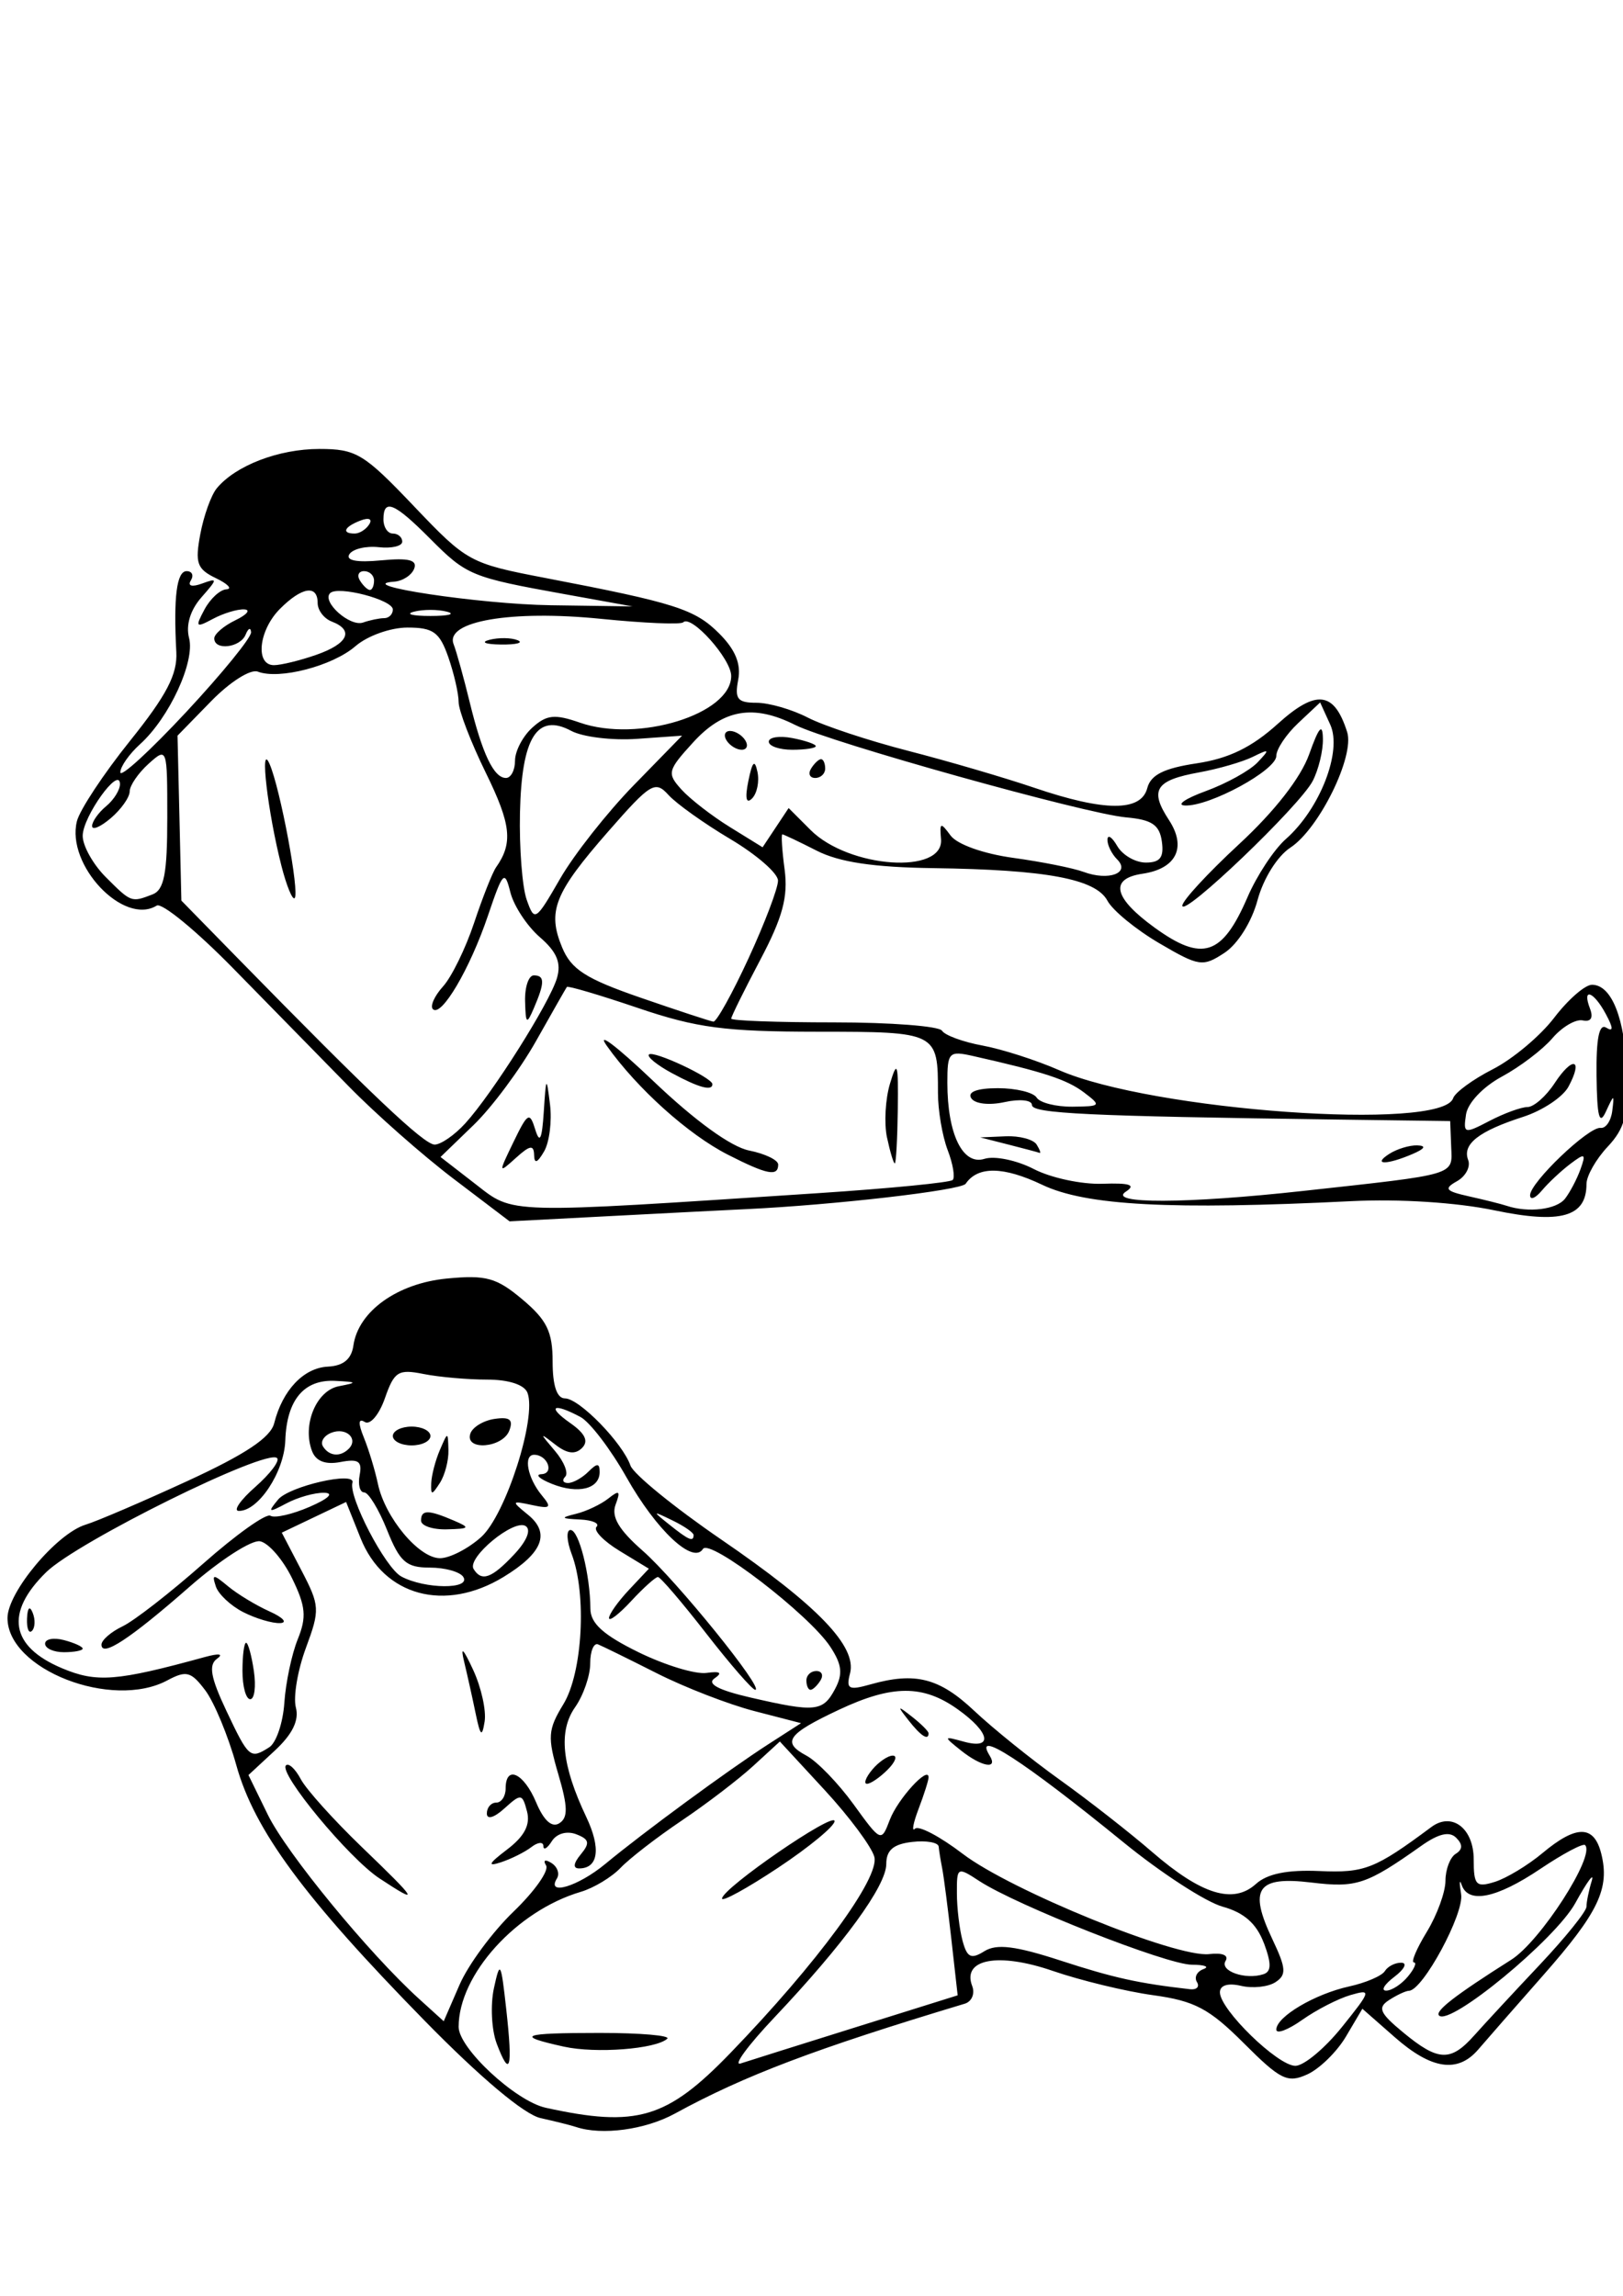 <?xml version="1.0" encoding="UTF-8" standalone="no"?>
<!-- Created with Inkscape (http://www.inkscape.org/) -->

<svg
   xmlns:dc="http://purl.org/dc/elements/1.1/"
   xmlns:cc="http://creativecommons.org/ns#"
   xmlns:rdf="http://www.w3.org/1999/02/22-rdf-syntax-ns#"
   xmlns:svg="http://www.w3.org/2000/svg"
   xmlns="http://www.w3.org/2000/svg"
   xmlns:sodipodi="http://sodipodi.sourceforge.net/DTD/sodipodi-0.dtd"
   xmlns:inkscape="http://www.inkscape.org/namespaces/inkscape"
   width="210mm"
   height="297mm"
   viewBox="0 0 744.094 1052.362"
   id="svg3512"
   version="1.1"
   inkscape:version="0.91 r13725"
   sodipodi:docname="knee_to_elbow_crunches.svg">
  <defs
     id="defs3514" />
  <sodipodi:namedview
     id="base"
     pagecolor="#ffffff"
     bordercolor="#666666"
     borderopacity="1.0"
     inkscape:pageopacity="0.0"
     inkscape:pageshadow="2"
     inkscape:zoom="0.51135979"
     inkscape:cx="1663.8036"
     inkscape:cy="-42.441245"
     inkscape:document-units="px"
     inkscape:current-layer="layer1"
     showgrid="false"
     inkscape:window-width="3200"
     inkscape:window-height="1699"
     inkscape:window-x="0"
     inkscape:window-y="50"
     inkscape:window-maximized="1" />
  <g
     inkscape:label="Layer 1"
     inkscape:groupmode="layer"
     id="layer1">
    <path
       style="fill:#000000"
       d="m 264.131,974.986 c -2.37,-0.791 -9.71,-2.631 -16.31,-4.089 -7.462,-1.648 -27.53,-18.501 -53.048,-44.544 -55.381,-56.524 -78.137,-87.383 -86.427,-117.2 -3.743,-13.461 -10.155,-28.916 -14.248,-34.344 -6.514,-8.636 -8.684,-9.206 -17.364,-4.561 -25.476,13.635 -73.298,-5.015 -73.298,-28.586 0,-11.811 22.568,-38.766 35.815,-42.778 5.187,-1.57 26.238,-10.597 46.781,-20.058 26.548,-12.226 38.024,-19.874 39.672,-26.436 3.808,-15.16 13.499,-25.388 24.584,-25.946 7.137,-0.359 10.839,-3.414 11.733,-9.684 2.239,-15.698 20.158,-28.517 42.915,-30.704 17.924,-1.722 22.717,-0.391 34.613,9.62 11.205,9.428 13.809,14.797 13.809,28.472 0,11.04 1.951,16.853 5.658,16.853 6.537,0 26.378,20.345 30.031,30.794 1.365,3.902 20.083,19.151 41.598,33.887 44.341,30.369 62.295,49.028 59.066,61.38 -1.883,7.197 -0.632,7.868 9.378,5.04 20.504,-5.792 31.536,-2.985 47.556,12.098 8.635,8.131 26.319,22.381 39.298,31.668 12.98,9.286 31.992,24.146 42.248,33.02 22.667,19.611 37.221,24.092 47.635,14.668 5.165,-4.674 14.395,-6.545 29.106,-5.899 20.738,0.909 25.371,-0.915 51.338,-20.204 9.411,-6.991 19.372,0.642 19.372,14.845 0,11.874 1.077,13.017 9.695,10.318 5.332,-1.669 15.176,-7.617 21.875,-13.217 15.534,-12.986 23.599,-12.902 26.908,0.279 4.003,15.951 -1.278,27.002 -26.64,55.79 -12.789,14.515 -26.154,29.785 -29.701,33.932 -9.412,11.007 -21.414,9.271 -38.281,-5.539 l -14.898,-13.08 -7.509,12.713 c -4.131,6.992 -12.101,14.805 -17.711,17.361 -9.076,4.135 -12.289,2.561 -29.115,-14.264 -15.88,-15.881 -22.552,-19.413 -41.628,-22.036 -12.493,-1.718 -33.202,-6.732 -46.019,-11.141 -24.959,-8.587 -41.654,-5.452 -36.902,6.93 1.35,3.499 -0.187,7.152 -3.393,8.118 -68.706,20.684 -100.898,32.886 -132.949,50.392 -13.512,7.38 -33.418,10.078 -45.245,6.133 z m 70.724,-33.915 c 39.903,-41.303 68.519,-80.282 66.004,-89.904 -1.207,-4.581 -11.436,-18.355 -22.75,-30.608 l -20.573,-22.279 -12.23,11.215 c -6.726,6.168 -21.472,17.433 -32.767,25.032 -11.297,7.599 -23.901,17.339 -28.009,21.645 -4.109,4.306 -12.319,9.26 -18.244,11.009 -29.52,8.715 -56.017,37.999 -56.017,61.906 0,9.808 26.098,34.038 39.937,37.078 41.693,9.159 55.516,5.061 84.649,-25.094 z M 227.733,936.768 c -2.377,-6.253 -2.956,-17.671 -1.293,-25.374 2.818,-12.995 3.227,-12.295 5.666,9.693 3.026,27.276 1.757,31.823 -4.381,15.681 z m 30.794,1.383 c -22.825,-5.036 -19.533,-6.292 16.495,-6.292 18.638,0 32.537,1.202 30.888,2.671 -5.33,4.749 -32.769,6.845 -47.383,3.621 z m 72.509,-67.897 c 0.187,-4.773 51.593,-40.124 51.593,-35.475 0,2.288 -11.634,11.887 -25.854,21.332 -14.22,9.445 -25.802,15.81 -25.739,14.143 z m 61.494,58.934 46.527,-14.564 -2.904,-25.854 c -1.597,-14.22 -3.48,-28.763 -4.184,-32.318 -0.704,-3.555 -1.436,-8.047 -1.61,-9.982 -0.187,-1.935 -5.663,-2.904 -12.18,-2.155 -8.594,0.988 -11.85,3.771 -11.85,10.122 0,10.001 -19.503,36.733 -51.358,70.397 -12.042,12.726 -18.987,22.189 -15.432,21.028 3.555,-1.161 27.401,-8.665 52.991,-16.675 z m 222.651,0.043 c 13.504,-16.805 13.707,-17.559 3.953,-14.718 -5.655,1.647 -15.614,6.767 -22.131,11.378 -6.518,4.611 -11.85,6.609 -11.85,4.441 0,-5.877 17.63,-16.316 33.409,-19.782 7.64,-1.678 14.997,-4.841 16.35,-7.029 1.35,-2.188 4.767,-3.916 7.59,-3.84 2.822,0.072 1.365,2.984 -3.232,6.464 -4.601,3.48 -6.293,6.326 -3.76,6.326 2.534,0 7.019,-2.909 9.97,-6.464 2.95,-3.555 4.185,-6.464 2.745,-6.464 -1.439,0 1.221,-6.302 5.921,-14.004 4.695,-7.702 8.546,-18.253 8.555,-23.445 0.009,-5.193 2.124,-10.744 4.7,-12.336 3.232,-1.997 3.301,-4.28 0.215,-7.358 -3.078,-3.078 -8.051,-1.925 -16.027,3.718 -25.117,17.77 -29.686,19.295 -50.357,16.804 -24.909,-3.002 -28.898,2.78 -17.902,25.949 6.356,13.394 6.571,16.383 1.422,19.735 -3.337,2.173 -10.431,2.925 -15.762,1.671 -6.007,-1.412 -9.695,-0.277 -9.695,2.984 0,7.883 26.499,33.682 34.596,33.682 3.878,0 13.457,-7.971 21.287,-17.712 z m 60.776,3.706 c 4.743,-5.332 18.247,-19.901 30.009,-32.374 11.761,-12.474 21.384,-24.434 21.384,-26.579 0,-2.145 1.077,-7.452 2.403,-11.793 1.321,-4.341 -2.073,0.243 -7.541,10.185 -9.125,16.591 -57.481,56.474 -62.448,51.506 -2.025,-2.025 7.424,-9.326 33.113,-25.582 13.359,-8.453 38.652,-47.724 33.837,-52.538 -0.948,-0.945 -10.207,3.981 -20.581,10.949 -20.063,13.474 -32.998,16.09 -36.012,7.282 -1.02,-2.962 -1.12,-1.034 -0.244,4.286 1.471,8.876 -17.551,44.099 -23.901,44.256 -1.462,0.029 -5.567,1.949 -9.122,4.25 -5.402,3.496 -4.339,5.938 6.464,14.861 16.111,13.306 21.746,13.529 32.632,1.291 z M 235.466,876.22 c 9.645,-9.272 16.347,-18.783 14.893,-21.134 -1.495,-2.42 -0.46,-2.922 2.403,-1.156 2.775,1.715 3.93,4.923 2.567,7.129 -5.014,8.114 9.679,3.693 22.199,-6.679 17.426,-14.435 56.477,-43.098 74.791,-54.893 l 14.934,-9.619 -21.397,-5.54 c -11.769,-3.047 -31.901,-10.849 -44.736,-17.339 -12.837,-6.489 -24.955,-12.445 -26.931,-13.235 -1.976,-0.79 -3.594,3.141 -3.594,8.737 0,5.595 -3.121,14.629 -6.936,20.076 -7.713,11.011 -6.123,26.596 5.131,50.313 6.828,14.39 5.549,23.572 -3.285,23.572 -2.906,0 -2.636,-2.346 0.747,-6.413 4.326,-5.213 3.94,-6.942 -2.063,-9.246 -4.322,-1.659 -8.963,-0.339 -11.192,3.181 -2.094,3.308 -3.838,4.323 -3.874,2.255 0,-2.068 -2.491,-1.884 -5.452,0.408 -2.963,2.292 -9.264,5.443 -14.004,7.002 -6.436,2.117 -5.724,0.636 2.814,-5.85 7.954,-6.042 10.737,-11.342 9.148,-17.419 -2.159,-8.254 -2.729,-8.333 -10.355,-1.432 -4.76,4.307 -8.071,5.262 -8.071,2.327 0,-2.737 1.939,-4.977 4.309,-4.977 2.37,0 4.309,-2.909 4.309,-6.464 0,-10.945 8.301,-7.159 13.991,6.382 3.508,8.343 7.225,11.691 10.606,9.552 4.05,-2.562 3.953,-7.543 -0.431,-22.412 -5.05,-17.105 -4.807,-20.492 2.317,-32.174 8.795,-14.42 10.778,-50.418 3.792,-68.793 -2.311,-6.079 -2.554,-11.053 -0.531,-11.053 3.839,0 9.003,20.436 9.118,36.088 0,6.701 5.956,12.046 22.029,19.929 12.08,5.925 26.107,10.201 31.173,9.502 6.314,-0.87 7.486,-0.101 3.727,2.469 -3.687,2.515 1.712,5.4 16.488,8.811 29.652,6.845 33.175,6.495 38.705,-3.835 3.709,-6.931 3.239,-11.239 -2.123,-19.421 -9.661,-14.744 -55.333,-49.819 -58.403,-44.852 -4.477,7.244 -21.361,-8.575 -35.061,-32.85 -7.275,-12.89 -16.768,-25.331 -21.095,-27.647 -12.509,-6.695 -15.62,-4.883 -4.721,2.751 6.893,4.828 8.565,8.338 5.451,11.452 -3.114,3.113 -6.857,2.653 -12.213,-1.502 -7.389,-5.731 -7.396,-5.605 -0.172,2.902 4.152,4.891 6.252,10.19 4.668,11.776 -1.586,1.585 -1.005,2.882 1.278,2.882 2.291,0 6.492,-2.327 9.336,-5.171 4.022,-4.022 5.171,-3.992 5.171,0.129 0,7.786 -9.846,10.251 -21.827,5.464 -5.77,-2.305 -7.953,-4.314 -4.851,-4.465 6.044,-0.293 2.795,-8.891 -3.36,-8.891 -5.072,0 -3.038,10.69 3.541,18.617 4.654,5.608 4.003,6.25 -4.499,4.424 -9.516,-2.044 -9.595,-1.854 -1.86,4.441 10.352,8.424 6.772,17.556 -11.168,28.495 -26.882,16.39 -54.954,8.797 -65.572,-17.736 l -6.644,-16.606 -14.745,7.032 -14.745,7.032 8.954,17.178 c 8.512,16.333 8.615,18.089 2.087,35.702 -3.776,10.188 -5.839,22.449 -4.585,27.245 1.551,5.932 -1.56,12.279 -9.727,19.849 l -12.008,11.128 8.868,18.167 c 8.602,17.622 46.364,63.596 69.351,84.434 l 11.307,10.25 7.253,-16.714 c 3.99,-9.193 15.146,-24.3 24.791,-33.573 z m -61.49,-15.198 c -14.076,-9.28 -46.375,-48.3 -42.876,-51.799 1.235,-1.238 4.302,1.61 6.807,6.33 2.505,4.72 15.14,18.762 28.078,31.204 25.755,24.768 26.825,26.68 7.992,14.265 z m 44.074,-75.668 c -1.466,-7.11 -3.838,-17.775 -5.27,-23.7 -1.771,-7.329 -0.445,-6.125 4.135,3.765 3.707,7.996 6.079,18.66 5.271,23.7 -1.192,7.427 -1.974,6.715 -4.137,-3.765 z m 105.71,-36.627 c -11.043,-14.22 -20.998,-25.854 -22.122,-25.854 -1.12,0 -6.632,4.947 -12.236,10.995 -5.605,6.047 -10.189,9.565 -10.189,7.818 0,-1.747 4.111,-7.551 9.134,-12.899 l 9.134,-9.723 -13.427,-8.166 c -7.386,-4.491 -12.141,-9.452 -10.57,-11.023 1.571,-1.571 -1.83,-3.082 -7.557,-3.357 -8.877,-0.427 -9.142,-0.813 -1.795,-2.618 4.74,-1.165 11.405,-4.334 14.812,-7.041 5.026,-3.996 5.646,-3.467 3.295,2.805 -2.087,5.563 1.393,11.491 12.403,21.162 15.442,13.559 56.076,63.754 51.609,63.754 -1.321,0 -11.445,-11.634 -22.489,-25.854 z m 45.941,21.545 c 0,-2.37 2.054,-4.309 4.563,-4.309 2.509,0 3.365,1.939 1.9,4.309 -1.465,2.37 -3.518,4.309 -4.563,4.309 -1.049,0 -1.9,-1.939 -1.9,-4.309 z m 179.051,138.256 c -1.336,-2.167 0.001,-4.831 2.978,-5.918 2.978,-1.087 0.56,-1.997 -5.359,-2.022 -11.485,-0.043 -80.314,-27.166 -97.458,-38.4 -9.995,-6.549 -10.265,-6.4 -10.208,5.618 0,6.79 1.192,16.601 2.594,21.802 2.074,7.731 3.898,8.606 9.998,4.797 5.635,-3.519 14.233,-2.456 35.11,4.34 24.225,7.886 35.439,10.366 59.141,13.079 3.102,0.355 4.545,-1.128 3.204,-3.295 z m 30.643,-17.946 c -3.342,-8.856 -9.056,-13.89 -18.823,-16.587 -7.713,-2.13 -28.122,-15.356 -45.352,-29.391 -46.02,-37.486 -69.385,-52.631 -61.492,-39.86 4.052,6.555 -3.772,5.144 -13.181,-2.378 -8.128,-6.498 -8.091,-6.612 1.336,-4.019 13.601,3.743 12.084,-4.243 -2.82,-14.855 -15.89,-11.315 -29.981,-11.261 -54.377,0.207 -23.724,11.152 -26.408,14.928 -14.965,21.052 4.881,2.612 14.589,12.639 21.575,22.282 12.621,17.423 12.725,17.468 16.651,7.14 3.627,-9.538 17.776,-25.032 17.776,-19.465 0,1.321 -2.06,7.819 -4.578,14.441 -2.518,6.622 -3.253,10.716 -1.635,9.098 1.617,-1.618 11.466,3.568 21.887,11.524 22.026,16.818 98.115,47.76 113.002,45.954 6.008,-0.73 9.076,0.549 7.488,3.119 -2.86,4.627 9.168,8.835 17.404,6.089 3.641,-1.214 3.668,-4.916 0.144,-14.351 z M 399.865,811.207 c 2.95,-3.555 7.205,-6.464 9.454,-6.464 2.248,0 1.178,2.909 -2.374,6.464 -3.555,3.555 -7.809,6.463 -9.454,6.463 -1.645,0 -0.575,-2.909 2.374,-6.463 z m 16.686,-22.622 c -5.359,-6.834 -5.207,-6.987 1.627,-1.627 4.147,3.253 7.541,6.646 7.541,7.541 0,3.546 -3.539,1.264 -9.168,-5.914 z m -293.12,12.347 c 3.193,-2.024 6.313,-11.205 6.93,-20.402 0.618,-9.197 3.381,-22.297 6.142,-29.11 4.138,-10.217 3.678,-15.125 -2.621,-28.009 -4.201,-8.591 -10.806,-16.204 -14.678,-16.917 -3.871,-0.714 -18.414,8.675 -32.318,20.864 -27.253,23.892 -40.36,32.504 -40.36,26.521 0,-2.073 4.362,-5.859 9.695,-8.412 5.332,-2.554 21.963,-15.491 36.958,-28.75 14.994,-13.258 28.852,-23.124 30.795,-21.923 1.942,1.201 10.034,-0.641 17.981,-4.091 8.739,-3.794 11.357,-6.341 6.626,-6.443 -4.303,-0.086 -12.059,2.088 -17.236,4.846 -8.296,4.419 -8.756,4.218 -3.875,-1.701 5.077,-6.158 35.694,-13.159 34.109,-7.8 -1.92,6.49 15.077,39.116 22.43,43.05 10.81,5.786 31.956,5.947 28.414,0.217 -1.465,-2.37 -8.381,-4.309 -15.37,-4.309 -10.804,0 -13.741,-2.583 -19.605,-17.236 -3.793,-9.48 -8.513,-17.236 -10.49,-17.236 -1.978,0 -2.906,-3.577 -2.064,-7.949 1.221,-6.335 -0.575,-7.547 -8.812,-5.971 -6.871,1.314 -11.239,-0.361 -13.015,-4.988 -4.598,-11.979 1.91,-27.764 12.268,-29.76 8.675,-1.671 8.505,-1.928 -1.635,-2.453 -14.33,-0.743 -22.256,8.713 -22.902,27.321 -0.503,14.526 -12.436,32.54 -21.383,32.282 -2.595,-0.072 0.833,-5.022 7.628,-10.993 6.791,-5.972 11.288,-11.917 9.993,-13.212 -4.636,-4.636 -91.574,38.316 -105.862,52.302 -19,18.595 -16.481,34.008 7.192,43.995 15.945,6.727 25.025,6.019 65.559,-5.11 6.499,-1.785 8.706,-1.469 5.56,0.794 -3.95,2.843 -2.906,8.631 4.309,23.877 10.267,21.698 10.903,22.24 19.636,16.706 z M 111.161,765.963 c 0,-7.11 0.747,-12.927 1.666,-12.927 0.919,0 2.518,5.817 3.562,12.927 1.049,7.11 0.287,12.927 -1.666,12.927 -1.959,0 -3.562,-5.817 -3.562,-12.927 z M 20.672,753.439 c 0,-2.148 3.878,-2.891 8.618,-1.652 4.74,1.24 8.618,2.997 8.618,3.906 0,0.908 -3.878,1.652 -8.618,1.652 -4.74,0 -8.618,-1.757 -8.618,-3.906 z m -8.278,-11.535 c 0.201,-5.02 1.235,-6.041 2.603,-2.603 1.25,3.111 1.092,6.827 -0.345,8.259 -1.436,1.432 -2.45,-1.113 -2.264,-5.656 z m 99.107,-2.936 c -5.738,-2.928 -11.386,-8.231 -12.551,-11.786 -1.883,-5.745 -1.25,-5.745 5.674,0 4.285,3.555 12.841,8.73 19.014,11.5 6.172,2.77 8.314,5.165 4.759,5.323 -3.555,0.158 -11.157,-2.109 -16.896,-5.036 z m 124.194,-26.413 c 5.886,-6.266 7.947,-11.396 5.25,-13.064 -5.393,-3.333 -27,14.563 -23.813,19.722 3.671,5.941 8.279,4.288 18.563,-6.658 z m -15.1,-7.995 c 11.232,-10.075 25.585,-54.79 21.23,-66.137 -1.422,-3.701 -8.604,-6.039 -18.553,-6.039 -8.93,0 -22.039,-1.161 -29.132,-2.579 -11.548,-2.309 -13.395,-1.149 -17.664,11.096 -2.628,7.543 -6.764,12.441 -9.22,10.923 -3.005,-1.857 -3.138,0.491 -0.402,7.218 2.223,5.483 5.105,14.987 6.402,21.119 3.281,15.503 18.806,34.095 28.472,34.095 4.437,0 12.928,-4.363 18.873,-9.695 z m -27.563,-7.541 c 0,-5.058 3.312,-5.058 15.082,0 7.637,3.282 7.269,3.738 -3.232,4.006 -6.518,0.167 -11.85,-1.636 -11.85,-4.006 z m 4.678,-17.236 c 0.144,-3.555 1.903,-10.342 3.94,-15.082 3.703,-8.618 3.703,-8.618 3.94,0 0.144,4.74 -1.643,11.527 -3.94,15.082 -3.713,5.745 -4.151,5.745 -3.94,0 z m -17.605,-21.545 c 0,-2.37 3.878,-4.309 8.618,-4.309 4.74,0 8.618,1.939 8.618,4.309 0,2.37 -3.878,4.309 -8.618,4.309 -4.74,0 -8.618,-1.939 -8.618,-4.309 z m 35.528,-1.077 c 0.977,-2.962 5.975,-6.005 11.11,-6.76 6.986,-1.028 8.684,0.327 6.742,5.386 -3.069,7.998 -20.475,9.338 -17.852,1.375 z m 102.36,46.473 c 0,-1.102 -4.364,-4.117 -9.695,-6.701 -9.31,-4.512 -9.363,-4.432 -1.336,2.003 8.792,7.044 11.027,7.996 11.027,4.698 z M 159.879,664.1 c 4.589,-4.588 -1.163,-9.961 -7.896,-7.377 -3.466,1.33 -5.228,4.154 -3.917,6.275 2.794,4.519 7.917,4.997 11.812,1.102 z m 48.06,-123.756 c -14.123,-10.726 -35.745,-29.792 -48.047,-42.37 -12.302,-12.578 -36.186,-36.961 -53.075,-54.184 -16.888,-17.224 -32.626,-30.13 -34.97,-28.68 -15.163,9.371 -41.621,-18.617 -36.582,-38.697 1.307,-5.186 12.249,-21.743 24.327,-36.792 16.795,-20.927 21.792,-30.508 21.246,-40.737 -1.35,-25.228 0.172,-37.075 4.724,-37.075 2.509,0 3.378,1.917 1.93,4.26 -1.574,2.547 0.488,3.12 5.132,1.423 7.282,-2.66 7.262,-2.264 -0.316,6.371 -5.067,5.774 -7.164,12.71 -5.623,18.603 2.822,10.789 -9.065,36.532 -22.464,48.65 -4.991,4.515 -9.066,10.332 -9.053,12.927 0.013,2.595 13.576,-9.825 30.14,-27.599 16.564,-17.775 29.975,-34.257 29.8,-36.627 -0.172,-2.37 -1.293,-1.885 -2.491,1.077 -2.425,6.009 -14.382,7.452 -14.382,1.736 0,-2.008 4.362,-5.755 9.695,-8.326 5.332,-2.572 7.144,-4.807 4.026,-4.968 -3.118,-0.161 -9.567,1.794 -14.33,4.344 -7.865,4.209 -8.222,3.813 -3.875,-4.309 2.633,-4.919 7.143,-9.075 10.023,-9.236 2.878,-0.161 0.718,-2.462 -4.79,-5.114 -8.673,-4.173 -9.636,-6.891 -7.154,-20.176 1.577,-8.445 4.977,-17.905 7.555,-21.024 8.627,-10.438 28.416,-18.029 46.998,-18.029 16.923,0 20.428,2.117 43.32,26.175 24.418,25.661 25.606,26.309 60.441,32.99 59.423,11.396 68.427,14.272 79.572,25.418 7.434,7.434 10.113,13.96 8.721,21.246 -1.682,8.796 -0.316,10.515 8.378,10.515 5.714,0 16.289,3.051 23.501,6.781 7.212,3.729 27.96,10.603 46.108,15.275 18.148,4.672 44.153,12.285 57.79,16.919 32.266,10.964 48.932,11.011 51.774,0.145 1.59,-6.08 7.617,-9.098 22.681,-11.357 14.687,-2.202 25.241,-7.343 37.134,-18.089 17.638,-15.935 25.887,-14.961 31.829,3.76 3.508,11.052 -12.864,44.343 -26.058,52.988 -5.951,3.9 -12.377,14.183 -15.038,24.068 -2.689,9.985 -9.088,20.168 -15.181,24.161 -9.942,6.514 -11.626,6.263 -29.916,-4.456 -10.659,-6.247 -21.33,-15 -23.712,-19.452 -5.346,-9.99 -27.978,-14.224 -79.852,-14.938 -27.425,-0.378 -43.076,-2.722 -53.448,-8.006 -8.066,-4.11 -15.153,-7.472 -15.748,-7.472 -0.589,0 -0.144,7.271 1.049,16.159 1.643,12.469 -0.905,21.917 -11.182,41.373 -7.322,13.868 -13.312,25.987 -13.312,26.931 0,0.945 21.215,1.717 47.145,1.717 25.93,0 48.208,1.719 49.506,3.821 1.293,2.101 9.654,5.163 18.568,6.804 8.914,1.641 24.689,6.707 35.058,11.257 42.427,18.62 175.621,28.123 180.698,12.893 0.891,-2.663 9.079,-8.651 18.203,-13.306 9.124,-4.655 21.779,-15.268 28.122,-23.584 6.344,-8.317 14.144,-15.121 17.335,-15.121 9.056,0 15.159,15.498 16.055,40.771 0.661,18.764 -1.02,25.096 -8.875,33.476 -5.333,5.684 -9.695,13.365 -9.695,17.07 0,15.097 -11.733,18.434 -42.36,12.047 -17.18,-3.583 -43.469,-5.264 -65.365,-4.18 -82.9,4.104 -121.758,2.052 -141.788,-7.489 -17.798,-8.478 -29.564,-8.64 -35.111,-0.484 -2.051,3.016 -60.577,9.767 -101.032,11.653 -7.11,0.332 -34.336,1.721 -60.501,3.089 l -47.574,2.486 -25.679,-19.501 z m 167.313,6.569 c 32.678,-2.151 60.363,-4.861 61.524,-6.022 1.163,-1.161 0.144,-7.353 -2.318,-13.761 -2.436,-6.408 -4.43,-18.153 -4.43,-26.099 0,-27.972 -0.201,-28.078 -55.401,-28.111 -42.184,-0.029 -55.244,-1.752 -82.051,-10.85 -17.535,-5.951 -32.246,-10.3 -32.691,-9.665 -0.445,0.635 -6.82,11.819 -14.165,24.854 -7.344,13.035 -20.193,30.312 -28.553,38.395 l -15.198,14.695 15.999,12.395 c 17.872,13.846 12.46,13.703 157.283,4.169 z m -139.816,-23.472 c 6.508,-13.447 7.401,-13.959 9.952,-5.701 2.073,6.708 3.094,4.581 3.921,-8.164 1.049,-16.248 1.221,-16.438 2.85,-3.325 0.948,7.651 -0.273,17.347 -2.713,21.545 -3.11,5.342 -4.483,5.816 -4.575,1.58 -0.144,-4.733 -1.926,-4.429 -8.358,1.392 -8.064,7.296 -8.085,7.149 -1.077,-7.327 z m 98.25,5.837 c -18.18,-9.269 -41.562,-30.29 -55.463,-49.865 -5.049,-7.11 4.569,0.175 21.371,16.189 19.062,18.166 35.558,30.118 43.866,31.779 7.324,1.465 13.315,4.36 13.315,6.433 0,5.641 -5.088,4.641 -23.089,-4.536 z m 72.973,-7.852 c -1.379,-6.517 -0.761,-17.667 1.393,-24.777 3.321,-11.026 3.844,-9.284 3.559,11.85 -0.187,13.627 -0.804,24.777 -1.379,24.777 -0.575,0 -2.179,-5.332 -3.559,-11.85 z M 307.918,491.831 c -6.728,-3.646 -11.405,-7.454 -10.395,-8.464 2.017,-2.017 29.089,10.638 29.089,13.599 0,3.321 -6.27,1.599 -18.694,-5.134 z m 409.617,57.604 c 2.292,-2.962 5.483,-9.054 7.09,-13.536 2.585,-7.211 2.041,-7.484 -4.717,-2.366 -4.203,3.181 -10.064,8.674 -13.026,12.206 -2.963,3.532 -5.386,4.492 -5.386,2.134 0,-5.839 26.95,-31.575 32.318,-30.862 2.37,0.315 4.777,-3.168 5.35,-7.74 0.991,-7.867 0.833,-7.85 -2.93,0.306 -2.979,6.469 -4.045,2.375 -4.272,-16.413 -0.201,-17.166 1.192,-24.111 4.435,-22.102 3.331,2.058 3.286,0.213 -0.158,-6.209 -5.63,-10.521 -11.067,-12.391 -7.272,-2.501 1.614,4.208 0.402,6.179 -3.327,5.386 -3.23,-0.688 -9.501,2.994 -13.935,8.181 -4.434,5.187 -14.849,13.099 -23.144,17.581 -8.683,4.691 -15.66,12.072 -16.445,17.393 -1.307,8.815 -0.804,8.95 10.773,2.913 6.675,-3.481 14.514,-6.342 17.423,-6.356 2.907,-0.014 8.503,-4.935 12.433,-10.934 8.236,-12.57 13.266,-11.325 6.362,1.575 -2.544,4.753 -11.912,10.989 -20.817,13.858 -20.363,6.559 -27.961,12.518 -25.185,19.75 1.192,3.113 -1.12,7.498 -5.129,9.745 -6.163,3.449 -5.296,4.533 5.564,6.954 7.077,1.578 14.806,3.515 17.176,4.306 9.974,3.327 22.93,1.748 26.812,-3.269 z m -120.282,-3.51 c 71.468,-7.85 68.584,-6.992 68.071,-20.268 l -0.46,-11.771 -51.708,-0.701 c -114.635,-1.555 -140.043,-2.765 -140.043,-6.672 0,-2.266 -5.572,-2.86 -12.516,-1.334 -7.18,1.577 -13.72,0.804 -15.336,-1.812 -1.778,-2.877 2.749,-4.561 12.262,-4.561 8.295,0 16.279,1.939 17.744,4.309 1.465,2.37 8.851,4.247 16.413,4.172 13.111,-0.129 13.355,-0.435 5.266,-6.552 -7.786,-5.886 -18.422,-9.377 -50.764,-16.661 -11.155,-2.512 -11.85,-1.796 -11.85,12.214 0,23.575 7.067,38.062 17.023,34.902 4.621,-1.466 14.796,0.642 22.614,4.684 7.817,4.042 21.972,7.078 31.456,6.745 12.565,-0.441 15.489,0.53 10.778,3.579 -8.852,5.73 27.522,5.608 81.045,-0.271 z m 39.607,-16.958 c 3.555,-2.297 9.372,-4.07 12.927,-3.94 4.262,0.157 3.528,1.498 -2.154,3.94 -11.845,5.09 -18.649,5.09 -10.773,0 z m -174.515,-4.309 -12.927,-3.289 11.596,-0.51 c 6.377,-0.28 12.793,1.429 14.258,3.799 1.465,2.37 2.064,4.08 1.336,3.799 -0.733,-0.28 -7.149,-1.99 -14.259,-3.799 z m -249.062,-9.695 c 12.488,-13.717 38.739,-55.294 42.06,-66.614 2.045,-6.97 0,-12.002 -7.865,-18.788 -5.863,-5.097 -11.933,-14.345 -13.492,-20.55 -2.608,-10.392 -3.418,-9.545 -10.28,10.721 -8.273,24.437 -21.391,46.701 -25.246,42.846 -1.379,-1.376 0.733,-6.068 4.67,-10.426 3.944,-4.358 10.347,-17.459 14.228,-29.112 3.882,-11.653 8.421,-23.127 10.087,-25.497 7.815,-11.115 6.89,-19.645 -4.691,-43.261 -6.867,-14.005 -12.486,-28.617 -12.486,-32.471 0,-3.854 -2.129,-13.114 -4.73,-20.578 -3.997,-11.466 -6.902,-13.57 -18.731,-13.57 -7.766,0 -18.379,3.797 -23.833,8.527 -10.477,9.087 -34.919,15.462 -44.776,11.68 -3.328,-1.277 -12.766,4.696 -21.383,13.531 l -15.428,15.816 0.891,37.804 0.876,37.804 25.854,26.416 c 61.096,62.424 85.394,85.418 90.262,85.418 2.854,0 9.16,-4.363 14.014,-9.695 z m 27.451,-56.017 c -0.172,-6.517 1.636,-11.85 4.006,-11.85 5.057,0 5.057,3.312 0,15.082 -3.282,7.637 -3.737,7.269 -4.006,-3.232 z M 129.028,396.9 c -6.283,-24.556 -10.103,-57.288 -5.46,-46.757 4.889,11.083 13.884,59.171 11.512,61.543 -0.991,0.994 -3.719,-5.659 -6.053,-14.786 z m 214.182,42.311 c 7.46,-16.186 13.526,-32.183 13.479,-35.549 0,-3.366 -9.878,-11.935 -21.848,-19.043 -11.97,-7.108 -24.734,-16.205 -28.363,-20.216 -6.103,-6.744 -8.177,-5.489 -27.582,16.686 -24.76,28.293 -28.06,36.582 -21.185,53.183 4.187,10.108 10.818,14.36 35.94,23.042 16.943,5.856 31.974,10.8 33.401,10.987 1.422,0.187 8.698,-12.903 16.159,-29.089 z m 228.739,-27.968 c 4.277,-9.906 12.18,-21.888 17.562,-26.628 15.652,-13.786 25.933,-40.245 20.377,-52.441 l -4.639,-10.181 -10.049,9.44 c -5.527,5.192 -10.049,11.971 -10.049,15.065 0,6.566 -30.571,23.176 -41.84,22.732 -4.243,-0.167 0,-3.14 9.513,-6.607 9.474,-3.467 20.139,-9.374 23.7,-13.127 5.827,-6.142 5.613,-6.399 -2.144,-2.578 -4.74,2.335 -15.821,5.545 -24.626,7.134 -20.048,3.618 -22.858,8.058 -13.825,21.845 8.214,12.537 3.383,22.323 -12.156,24.618 -15.265,2.255 -13.285,11.032 5.572,24.692 21.907,15.869 31.012,12.885 42.605,-13.964 z m -29.887,3.882 c 0,-2.254 11.713,-14.937 26.029,-28.185 16.357,-15.137 28.294,-30.45 32.128,-41.214 4.46,-12.523 6.15,-14.445 6.288,-7.149 0.144,5.488 -1.995,14.214 -4.664,19.391 -5.885,11.41 -59.782,62.942 -59.782,57.158 z m -251.485,-55.218 22.135,-22.691 -20.62,1.463 c -11.341,0.804 -24.922,-0.839 -30.18,-3.652 -15.669,-8.386 -22.759,2.924 -23.519,37.512 -0.359,16.122 1.034,34.055 3.067,39.853 3.599,10.225 4.059,9.936 15.344,-9.627 6.4,-11.092 21.597,-30.378 33.773,-42.858 z M 69.874,410.009 c 5.382,-2.065 6.815,-9.457 6.815,-35.14 0,-32.251 0,-32.459 -8.618,-24.725 -4.74,4.29 -8.618,9.976 -8.618,12.637 0,2.661 -3.878,8.159 -8.618,12.217 -4.74,4.059 -8.618,5.696 -8.618,3.64 0,-2.057 2.909,-6.153 6.464,-9.104 3.555,-2.95 6.399,-7.551 6.32,-10.223 -0.244,-8.411 -17.092,15.066 -17.092,23.823 0,4.585 4.76,13.096 10.577,18.913 11.673,11.673 11.693,11.681 21.388,7.961 z M 512.189,393.954 c -2.529,-2.529 -4.54,-6.635 -4.468,-9.123 0.144,-2.488 2.107,-1.13 4.523,3.016 2.416,4.147 8.309,7.541 13.097,7.541 6.561,0 8.364,-2.386 7.327,-9.695 -1.077,-7.625 -4.598,-9.979 -16.459,-11.026 -18.616,-1.643 -135.737,-34.363 -151.679,-42.375 -19.04,-9.569 -32.836,-7.225 -46.678,7.929 -11.83,12.952 -12.154,14.25 -5.426,21.684 3.936,4.349 13.915,12.085 22.177,17.191 l 15.02,9.283 5.969,-8.989 5.968,-8.989 10.053,10.053 c 17.559,17.558 61.26,20.597 59.812,4.159 -0.675,-7.68 -0.201,-7.856 4.388,-1.617 2.982,4.056 15.08,8.362 28.767,10.241 12.992,1.783 27.499,4.68 32.239,6.439 11.476,4.258 21.587,0.494 15.372,-5.722 z M 343.092,358.011 c 1.839,-9.019 2.922,-10.102 4.177,-4.178 0.934,4.399 -0.187,9.879 -2.482,12.176 -2.699,2.698 -3.299,-0.129 -1.695,-7.998 z m 28.764,-5.713 c 1.465,-2.37 3.518,-4.309 4.563,-4.309 1.049,0 1.9,1.939 1.9,4.309 0,2.37 -2.054,4.309 -4.563,4.309 -2.509,0 -3.365,-1.939 -1.9,-4.309 z m -38.781,-12.927 c -1.465,-2.37 -0.718,-4.309 1.646,-4.309 2.37,0 5.507,1.939 6.972,4.309 1.465,2.37 0.718,4.309 -1.646,4.309 -2.37,0 -5.507,-1.939 -6.972,-4.309 z m 19.391,0.598 c 0,-2.041 4.848,-2.785 10.773,-1.652 5.925,1.133 10.773,2.803 10.773,3.711 0,0.909 -4.848,1.652 -10.773,1.652 -5.925,0 -10.773,-1.67 -10.773,-3.711 z m -116.343,8.688 c 0,-4.373 3.558,-11.17 7.907,-15.106 6.573,-5.949 10.257,-6.336 21.847,-2.295 26.664,9.295 69.353,-3.875 69.353,-21.396 0,-7.834 -18.323,-28.292 -22.025,-24.59 -1.092,1.097 -18.025,0.378 -37.619,-1.597 -41.181,-4.151 -71.667,1.074 -67.631,11.593 1.365,3.539 4.652,15.395 7.321,26.347 5.84,23.967 11.1,34.994 16.69,34.994 2.285,0 4.157,-3.578 4.157,-7.95 z m -11.768,-55.362 c 4.193,-1.093 10.01,-1.021 12.927,0.159 2.917,1.181 -0.517,2.074 -7.623,1.986 -7.11,-0.086 -9.497,-1.054 -5.304,-2.146 z m -79.365,6.874 c 14.609,-5.093 17.487,-11.273 7.107,-15.256 -3.555,-1.365 -6.464,-5.181 -6.464,-8.483 0,-8.523 -7.189,-7.432 -17.236,2.616 -9.799,9.799 -11.537,25.854 -2.798,25.854 3.202,0 11.927,-2.129 19.391,-4.731 z m 31.158,-16.814 c 2.176,0 3.957,-1.785 3.957,-3.967 0,-4.462 -25.212,-11.039 -28.751,-7.499 -3.948,3.948 9.083,15.575 15.099,13.472 3.157,-1.103 7.519,-2.006 9.695,-2.006 z m 28.734,-2.97 c -4.148,-1.084 -10.935,-1.084 -15.082,0 -4.148,1.084 -0.761,1.971 7.541,1.971 8.295,0 11.687,-0.886 7.541,-1.971 z m 53.842,-8.055 c -42.778,-7.722 -44.74,-8.534 -61.612,-25.486 -16.364,-16.442 -21.317,-18.471 -21.317,-8.734 0,3.555 1.939,6.463 4.309,6.463 2.37,0 4.309,1.672 4.309,3.717 0,2.044 -4.839,3.185 -10.754,2.536 -5.915,-0.649 -11.988,0.814 -13.494,3.254 -1.762,2.852 3.426,3.846 14.539,2.786 12.65,-1.207 16.719,-0.188 15.188,3.802 -1.149,2.998 -5.277,5.681 -9.171,5.962 -19.824,1.433 39.265,10.334 71.705,10.801 l 37.559,0.541 -31.26,-5.643 z m -87.237,-6.211 c 0,-2.37 -2.054,-4.309 -4.563,-4.309 -2.509,0 -3.365,1.939 -1.9,4.309 1.465,2.37 3.518,4.309 4.563,4.309 1.049,0 1.9,-1.939 1.9,-4.309 z m -2.185,-25.805 c 1.51,-2.443 -0.215,-3.165 -4.055,-1.694 -7.465,2.865 -8.831,5.953 -2.633,5.953 2.231,0 5.24,-1.917 6.688,-4.26 z"
       id="path3584"
       inkscape:connector-curvature="0" />
  </g>
</svg>
